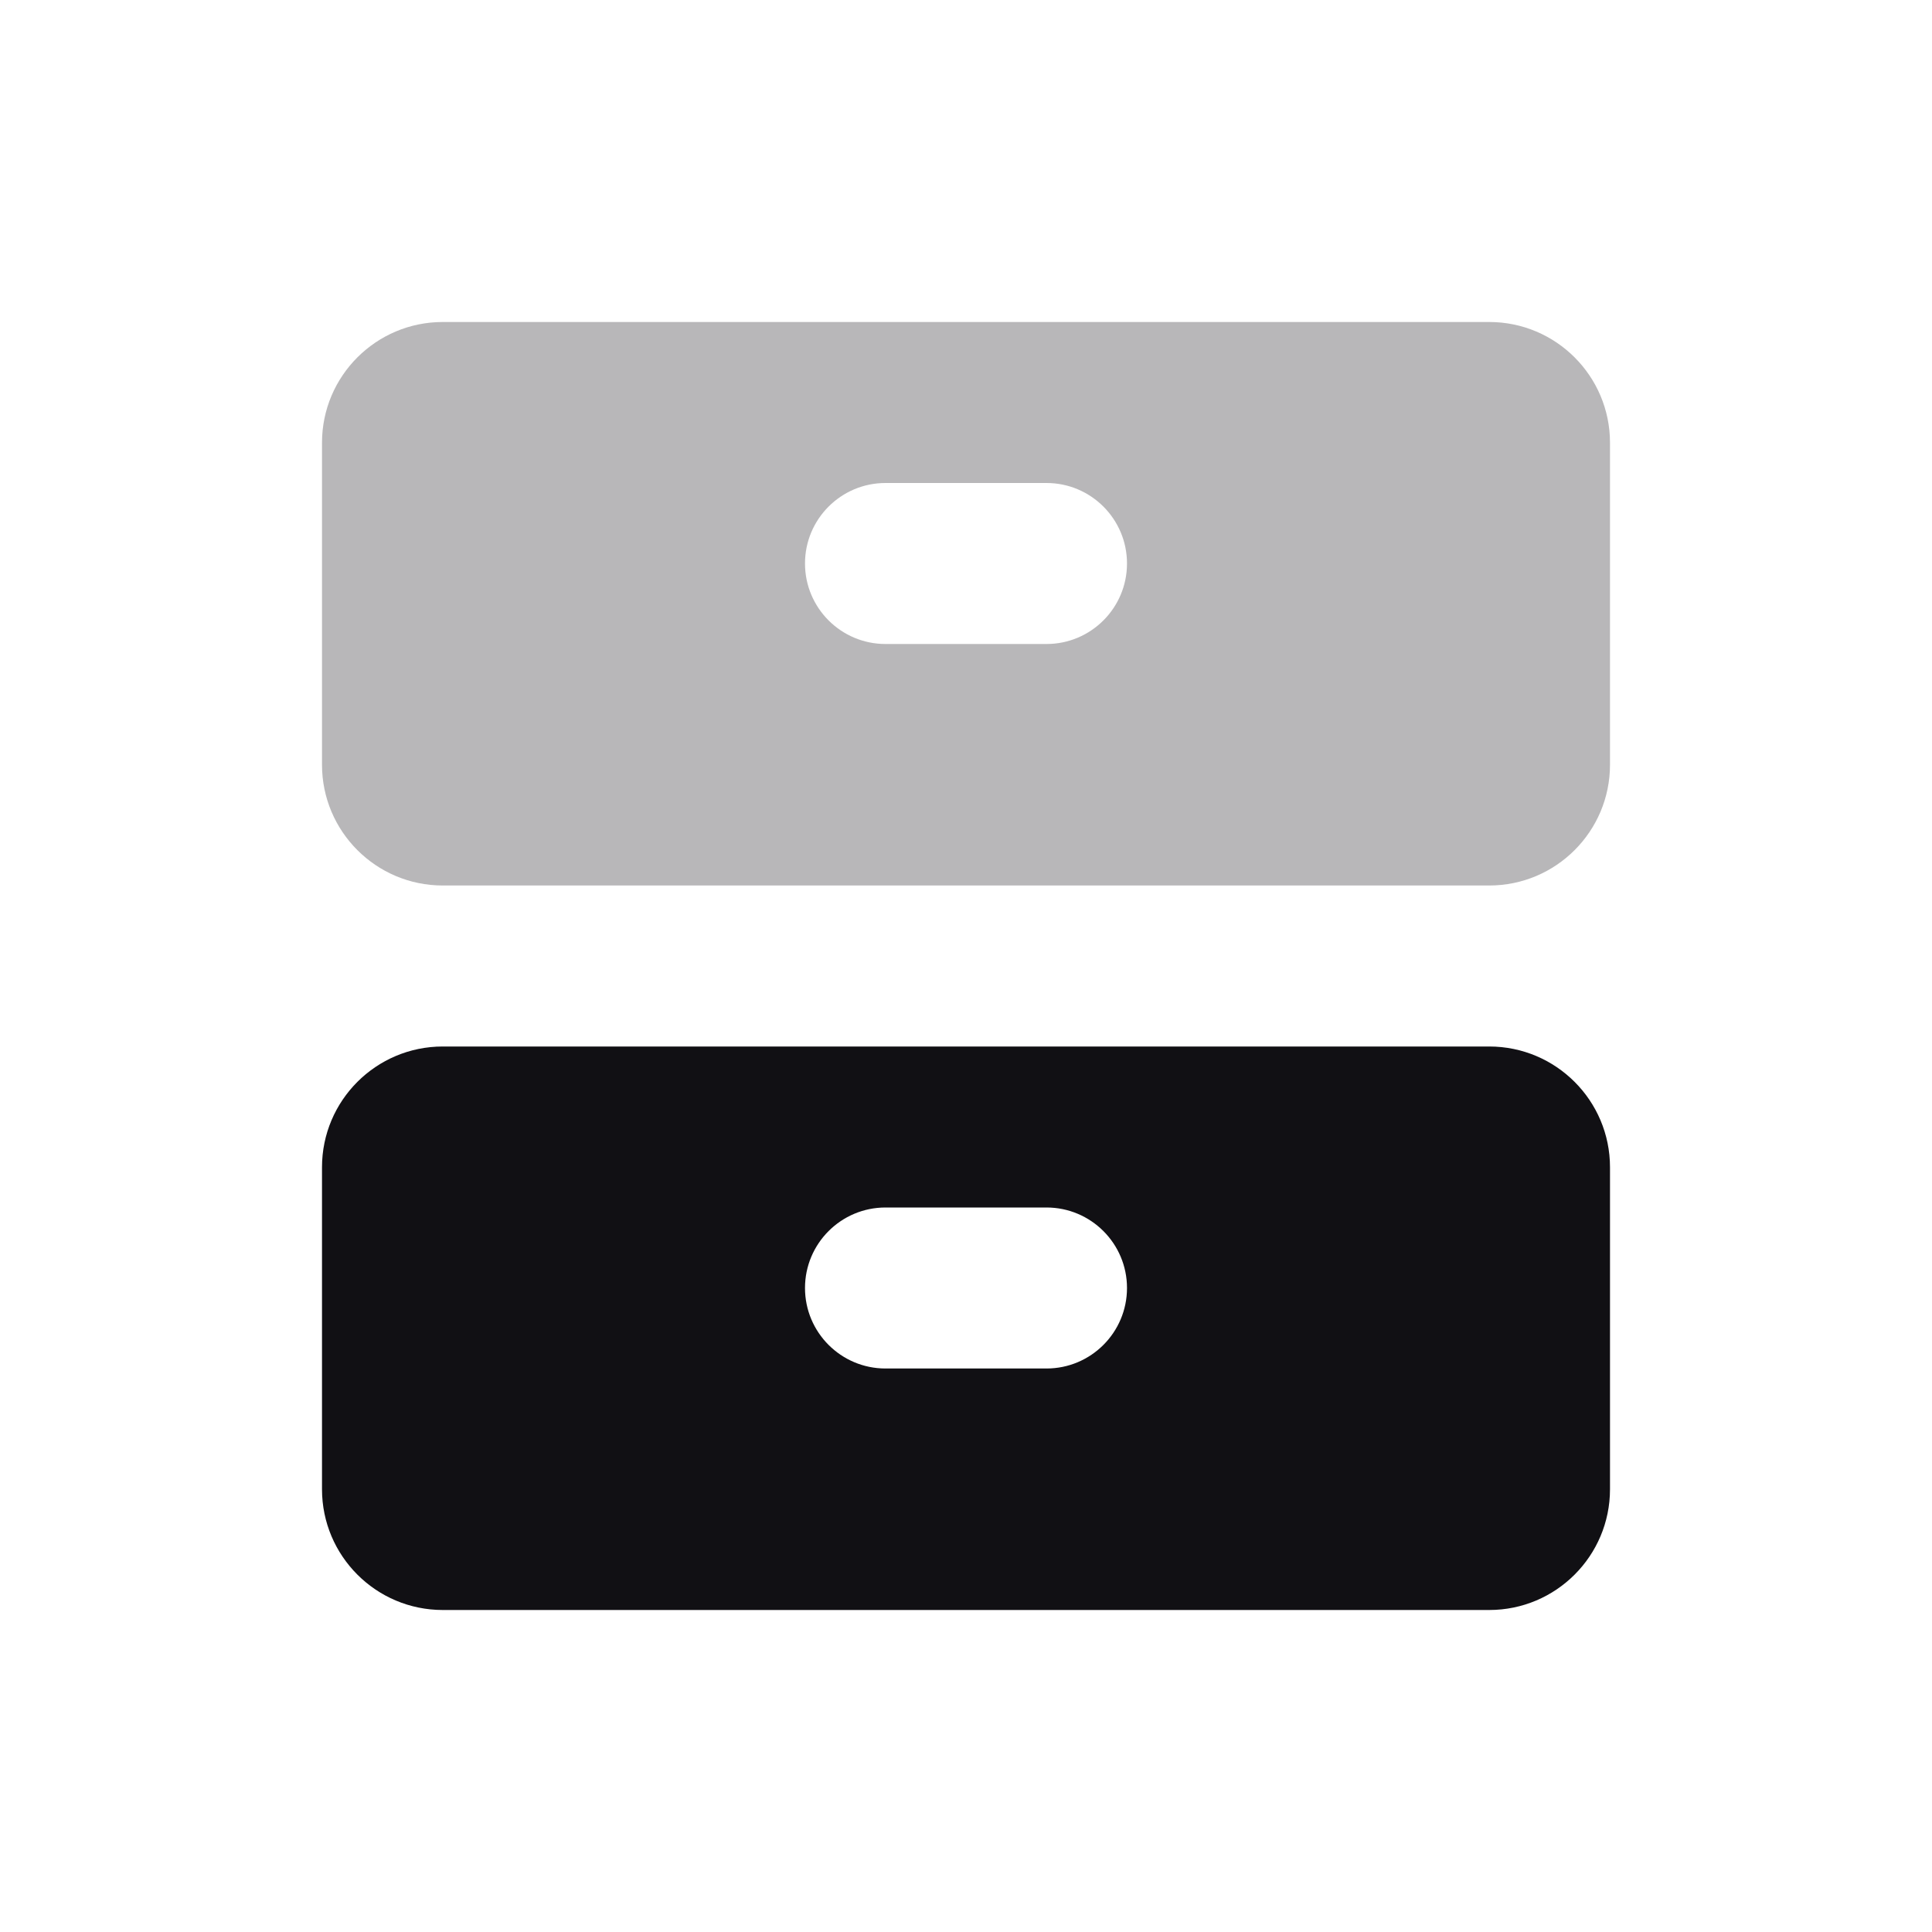<svg width="24" height="24" viewBox="0 0 24 24" fill="none" xmlns="http://www.w3.org/2000/svg">
<g id="Property 2=&#208;&#161;ommode#1">
<path id="Combined Shape" opacity="0.3" fill-rule="evenodd" clip-rule="evenodd" d="M5.5 4C4.672 4 4 4.672 4 5.5V9.5C4 10.328 4.672 11 5.5 11H18.5C19.328 11 20 10.328 20 9.5V5.5C20 4.672 19.328 4 18.5 4H5.5ZM11 6C10.448 6 10 6.448 10 7C10 7.552 10.448 8 11 8H13C13.552 8 14 7.552 14 7C14 6.448 13.552 6 13 6H11Z" fill="#111014"/>
<path id="Combined Shape Copy" fill-rule="evenodd" clip-rule="evenodd" d="M5.5 13C4.672 13 4 13.672 4 14.5V18.5C4 19.328 4.672 20 5.5 20H18.5C19.328 20 20 19.328 20 18.5V14.5C20 13.672 19.328 13 18.5 13H5.5ZM11 15C10.448 15 10 15.448 10 16C10 16.552 10.448 17 11 17H13C13.552 17 14 16.552 14 16C14 15.448 13.552 15 13 15H11Z" fill="#111014"/>
</g>
</svg>
